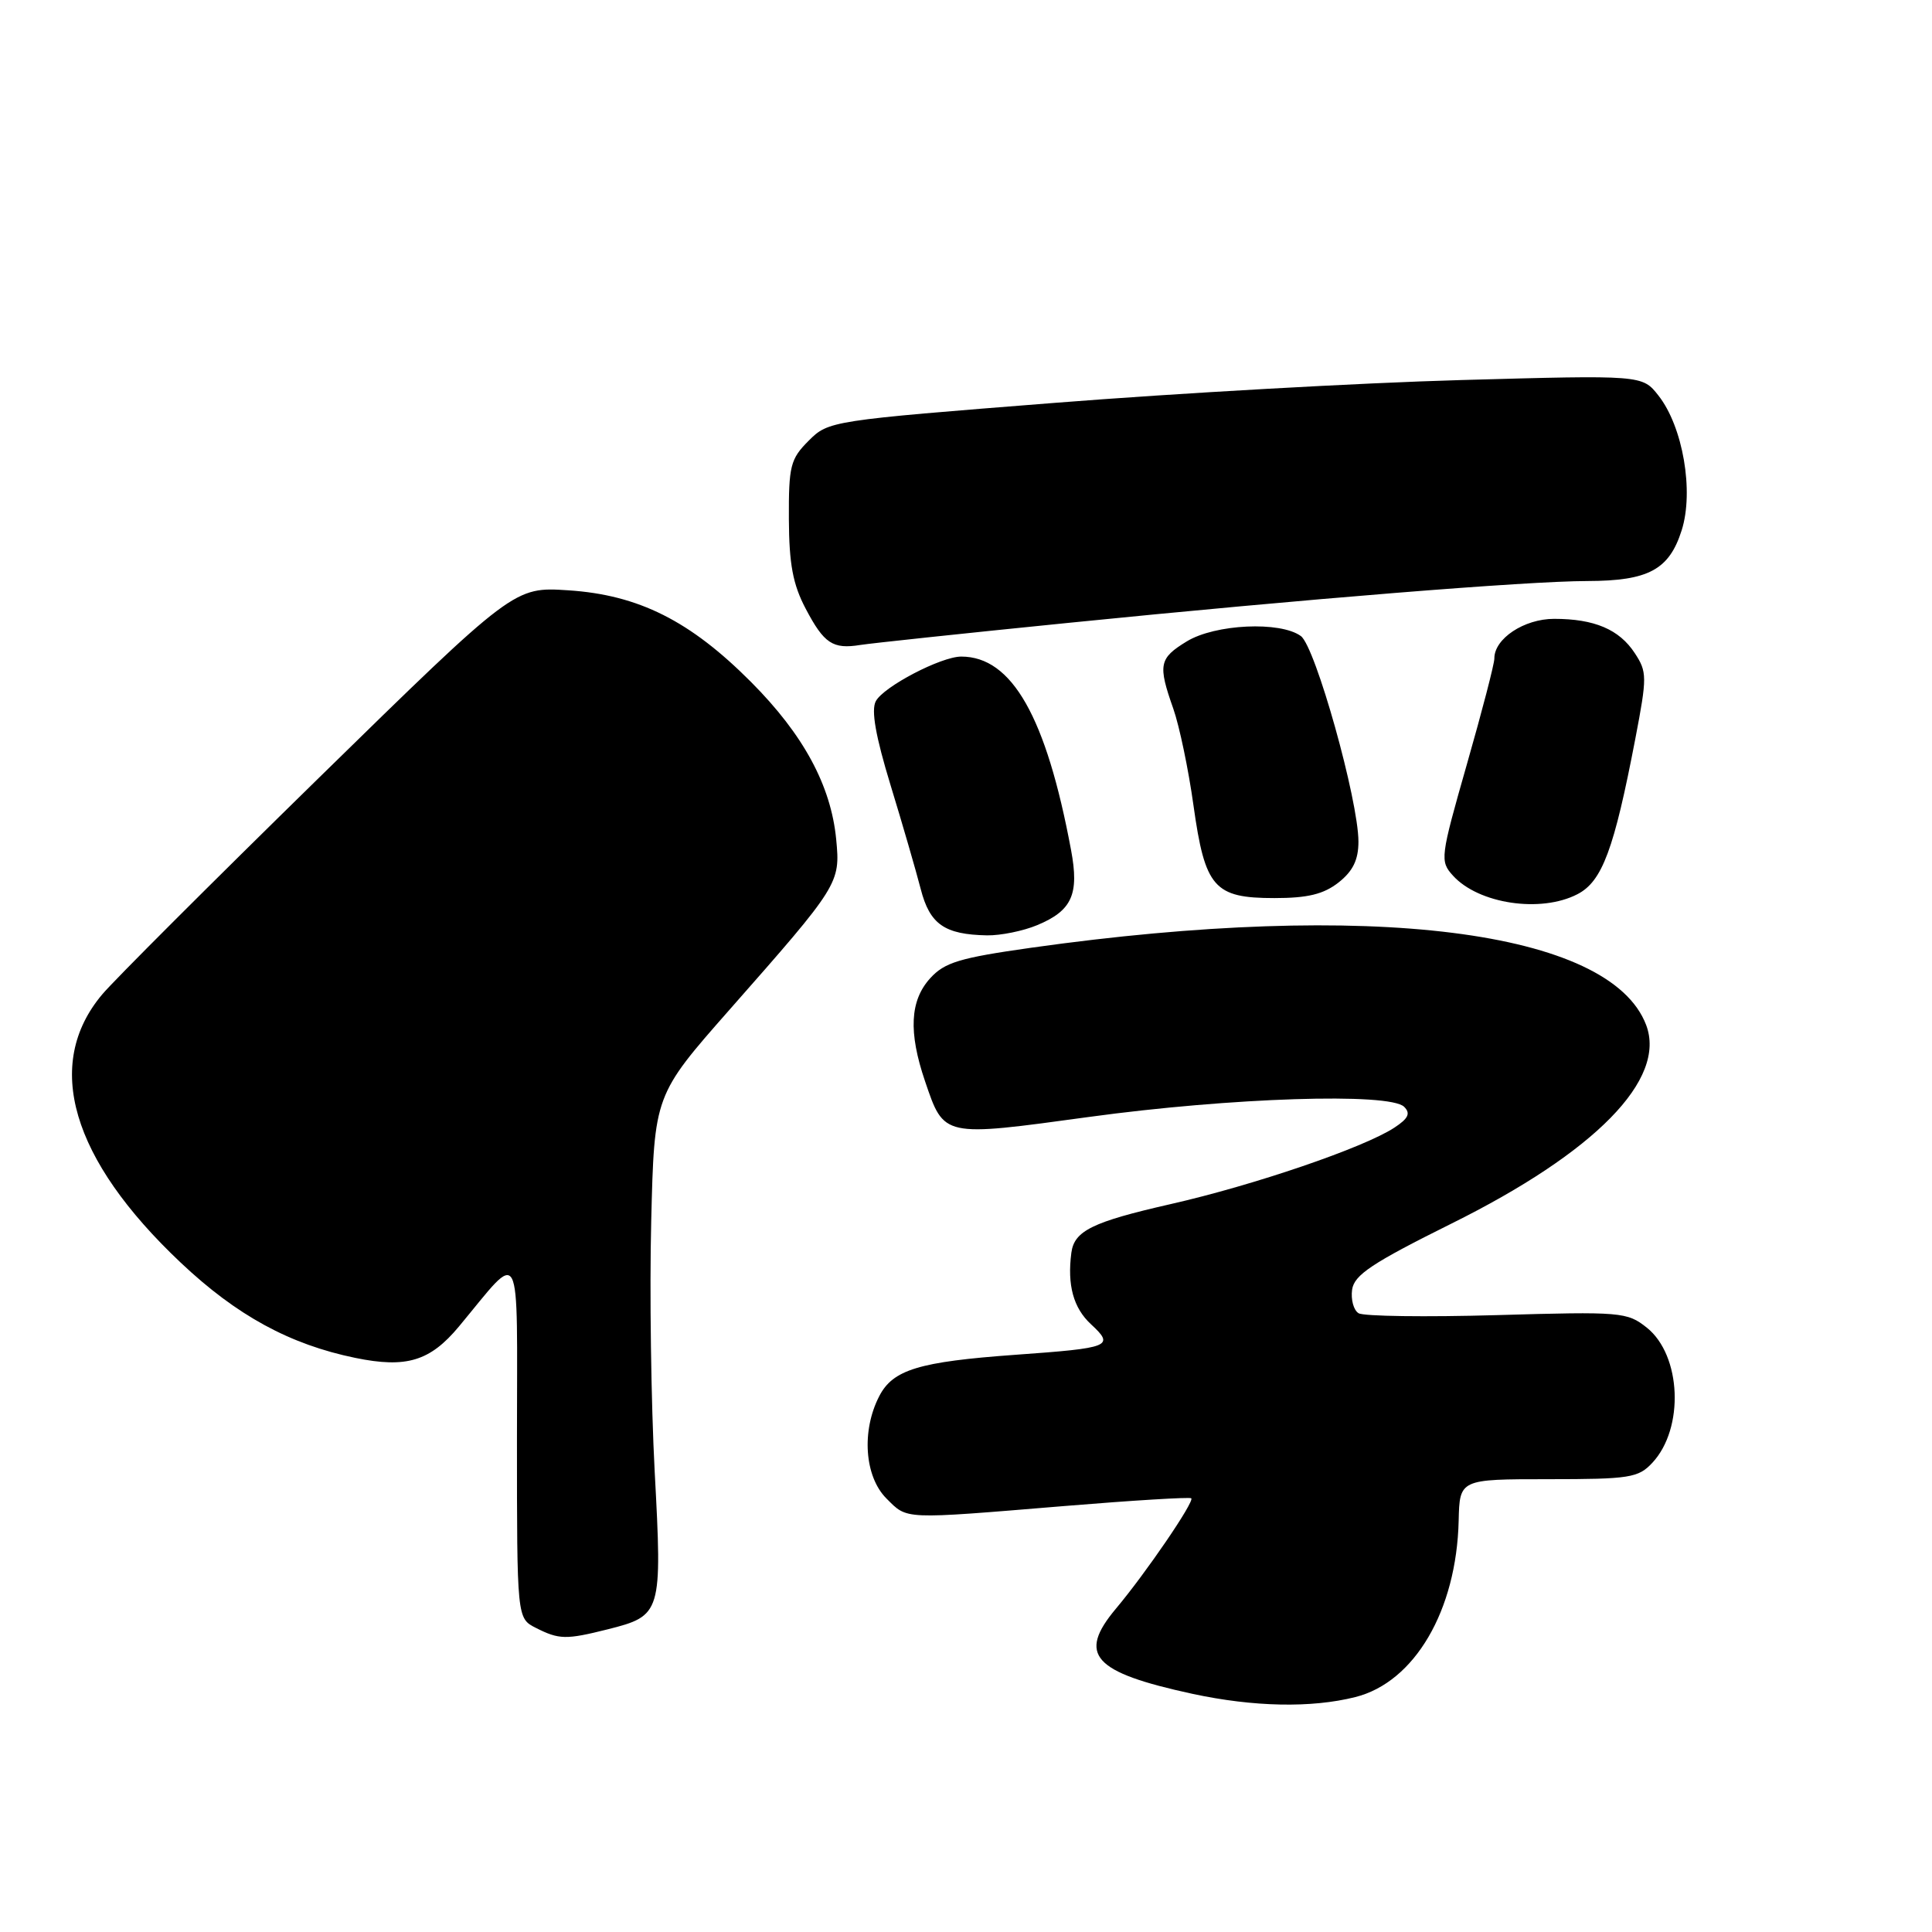 <?xml version="1.0" encoding="UTF-8" standalone="no"?>
<!DOCTYPE svg PUBLIC "-//W3C//DTD SVG 1.1//EN" "http://www.w3.org/Graphics/SVG/1.1/DTD/svg11.dtd" >
<svg xmlns="http://www.w3.org/2000/svg" xmlns:xlink="http://www.w3.org/1999/xlink" version="1.1" viewBox="0 0 256 256">
 <g >
 <path fill="currentColor"
d=" M 179.59 224.87 C 187.44 222.90 193.00 213.40 193.28 201.51 C 193.41 196.00 193.41 196.00 205.17 196.00 C 215.95 196.00 217.09 195.82 218.95 193.82 C 223.20 189.26 222.80 179.58 218.21 175.92 C 215.61 173.85 214.81 173.78 198.36 174.26 C 188.93 174.53 180.68 174.42 180.02 174.01 C 179.36 173.61 178.98 172.20 179.16 170.89 C 179.44 168.93 181.81 167.36 192.31 162.14 C 211.40 152.67 220.86 143.02 218.12 135.81 C 213.34 123.23 181.59 119.25 136.64 125.58 C 127.16 126.92 125.16 127.52 123.25 129.63 C 120.57 132.58 120.36 136.77 122.57 143.26 C 125.11 150.72 124.85 150.66 144.31 148.00 C 163.11 145.43 184.15 144.75 186.06 146.66 C 186.93 147.53 186.62 148.20 184.76 149.42 C 180.72 152.07 166.18 157.04 155.07 159.56 C 144.75 161.91 142.34 163.09 141.96 166.00 C 141.40 170.28 142.23 173.31 144.55 175.46 C 147.72 178.40 147.21 178.61 134.50 179.52 C 121.76 180.44 118.32 181.49 116.51 184.99 C 114.13 189.58 114.55 195.64 117.45 198.55 C 120.29 201.38 119.42 201.34 141.00 199.56 C 150.07 198.81 157.66 198.35 157.85 198.53 C 158.30 198.96 151.83 208.44 147.87 213.15 C 142.74 219.27 144.81 221.58 158.00 224.44 C 166.09 226.18 173.76 226.34 179.59 224.87 Z  M 80.50 215.90 C 87.67 214.09 87.76 213.80 86.75 195.00 C 86.27 185.93 86.06 170.99 86.29 161.80 C 86.70 145.11 86.70 145.11 96.66 133.80 C 111.21 117.29 111.36 117.05 110.80 111.22 C 110.11 104.09 106.47 97.35 99.53 90.38 C 91.45 82.26 84.62 78.83 75.31 78.22 C 68.13 77.75 68.13 77.75 42.20 103.12 C 27.94 117.08 15.04 129.97 13.53 131.78 C 5.74 141.05 9.43 153.61 23.95 167.31 C 31.37 174.32 38.41 178.15 47.09 179.93 C 53.85 181.32 56.99 180.36 60.81 175.77 C 69.28 165.59 68.51 164.09 68.50 190.65 C 68.50 214.43 68.50 214.43 71.00 215.70 C 74.08 217.26 74.99 217.28 80.50 215.90 Z  M 137.45 122.58 C 142.05 120.66 143.02 118.50 141.92 112.63 C 138.63 94.99 134.09 87.00 127.37 87.00 C 124.70 87.00 117.08 90.98 116.05 92.91 C 115.41 94.10 116.02 97.54 118.01 104.06 C 119.60 109.25 121.39 115.44 122.00 117.80 C 123.20 122.47 125.14 123.83 130.78 123.94 C 132.59 123.97 135.59 123.36 137.45 122.58 Z  M 209.01 118.49 C 212.30 116.80 213.87 112.57 216.69 97.88 C 218.26 89.69 218.25 89.03 216.62 86.55 C 214.56 83.40 211.27 82.00 205.93 82.00 C 201.95 82.00 197.99 84.63 198.01 87.25 C 198.02 87.94 196.38 94.25 194.37 101.27 C 190.84 113.64 190.78 114.10 192.53 116.03 C 195.92 119.77 204.16 121.00 209.01 118.49 Z  M 177.37 116.93 C 179.27 115.43 180.00 113.93 180.00 111.53 C 180.00 106.03 174.30 85.69 172.37 84.28 C 169.64 82.29 161.02 82.69 157.25 84.99 C 153.58 87.23 153.41 88.07 155.47 93.91 C 156.27 96.19 157.48 101.95 158.14 106.71 C 159.67 117.63 160.87 119.00 168.87 119.00 C 173.28 119.00 175.38 118.49 177.37 116.93 Z  M 141.50 82.54 C 172.86 79.38 202.29 77.00 210.33 76.99 C 218.43 76.97 221.17 75.50 222.83 70.27 C 224.47 65.11 223.00 56.54 219.75 52.41 C 217.61 49.69 217.61 49.69 193.56 50.36 C 180.33 50.73 156.07 52.09 139.65 53.39 C 110.09 55.72 109.77 55.77 107.15 58.40 C 104.73 60.82 104.50 61.73 104.53 68.78 C 104.56 74.75 105.06 77.44 106.76 80.66 C 109.19 85.28 110.35 86.05 114.00 85.46 C 115.38 85.24 127.75 83.92 141.50 82.54 Z "/>
</g>
</svg>